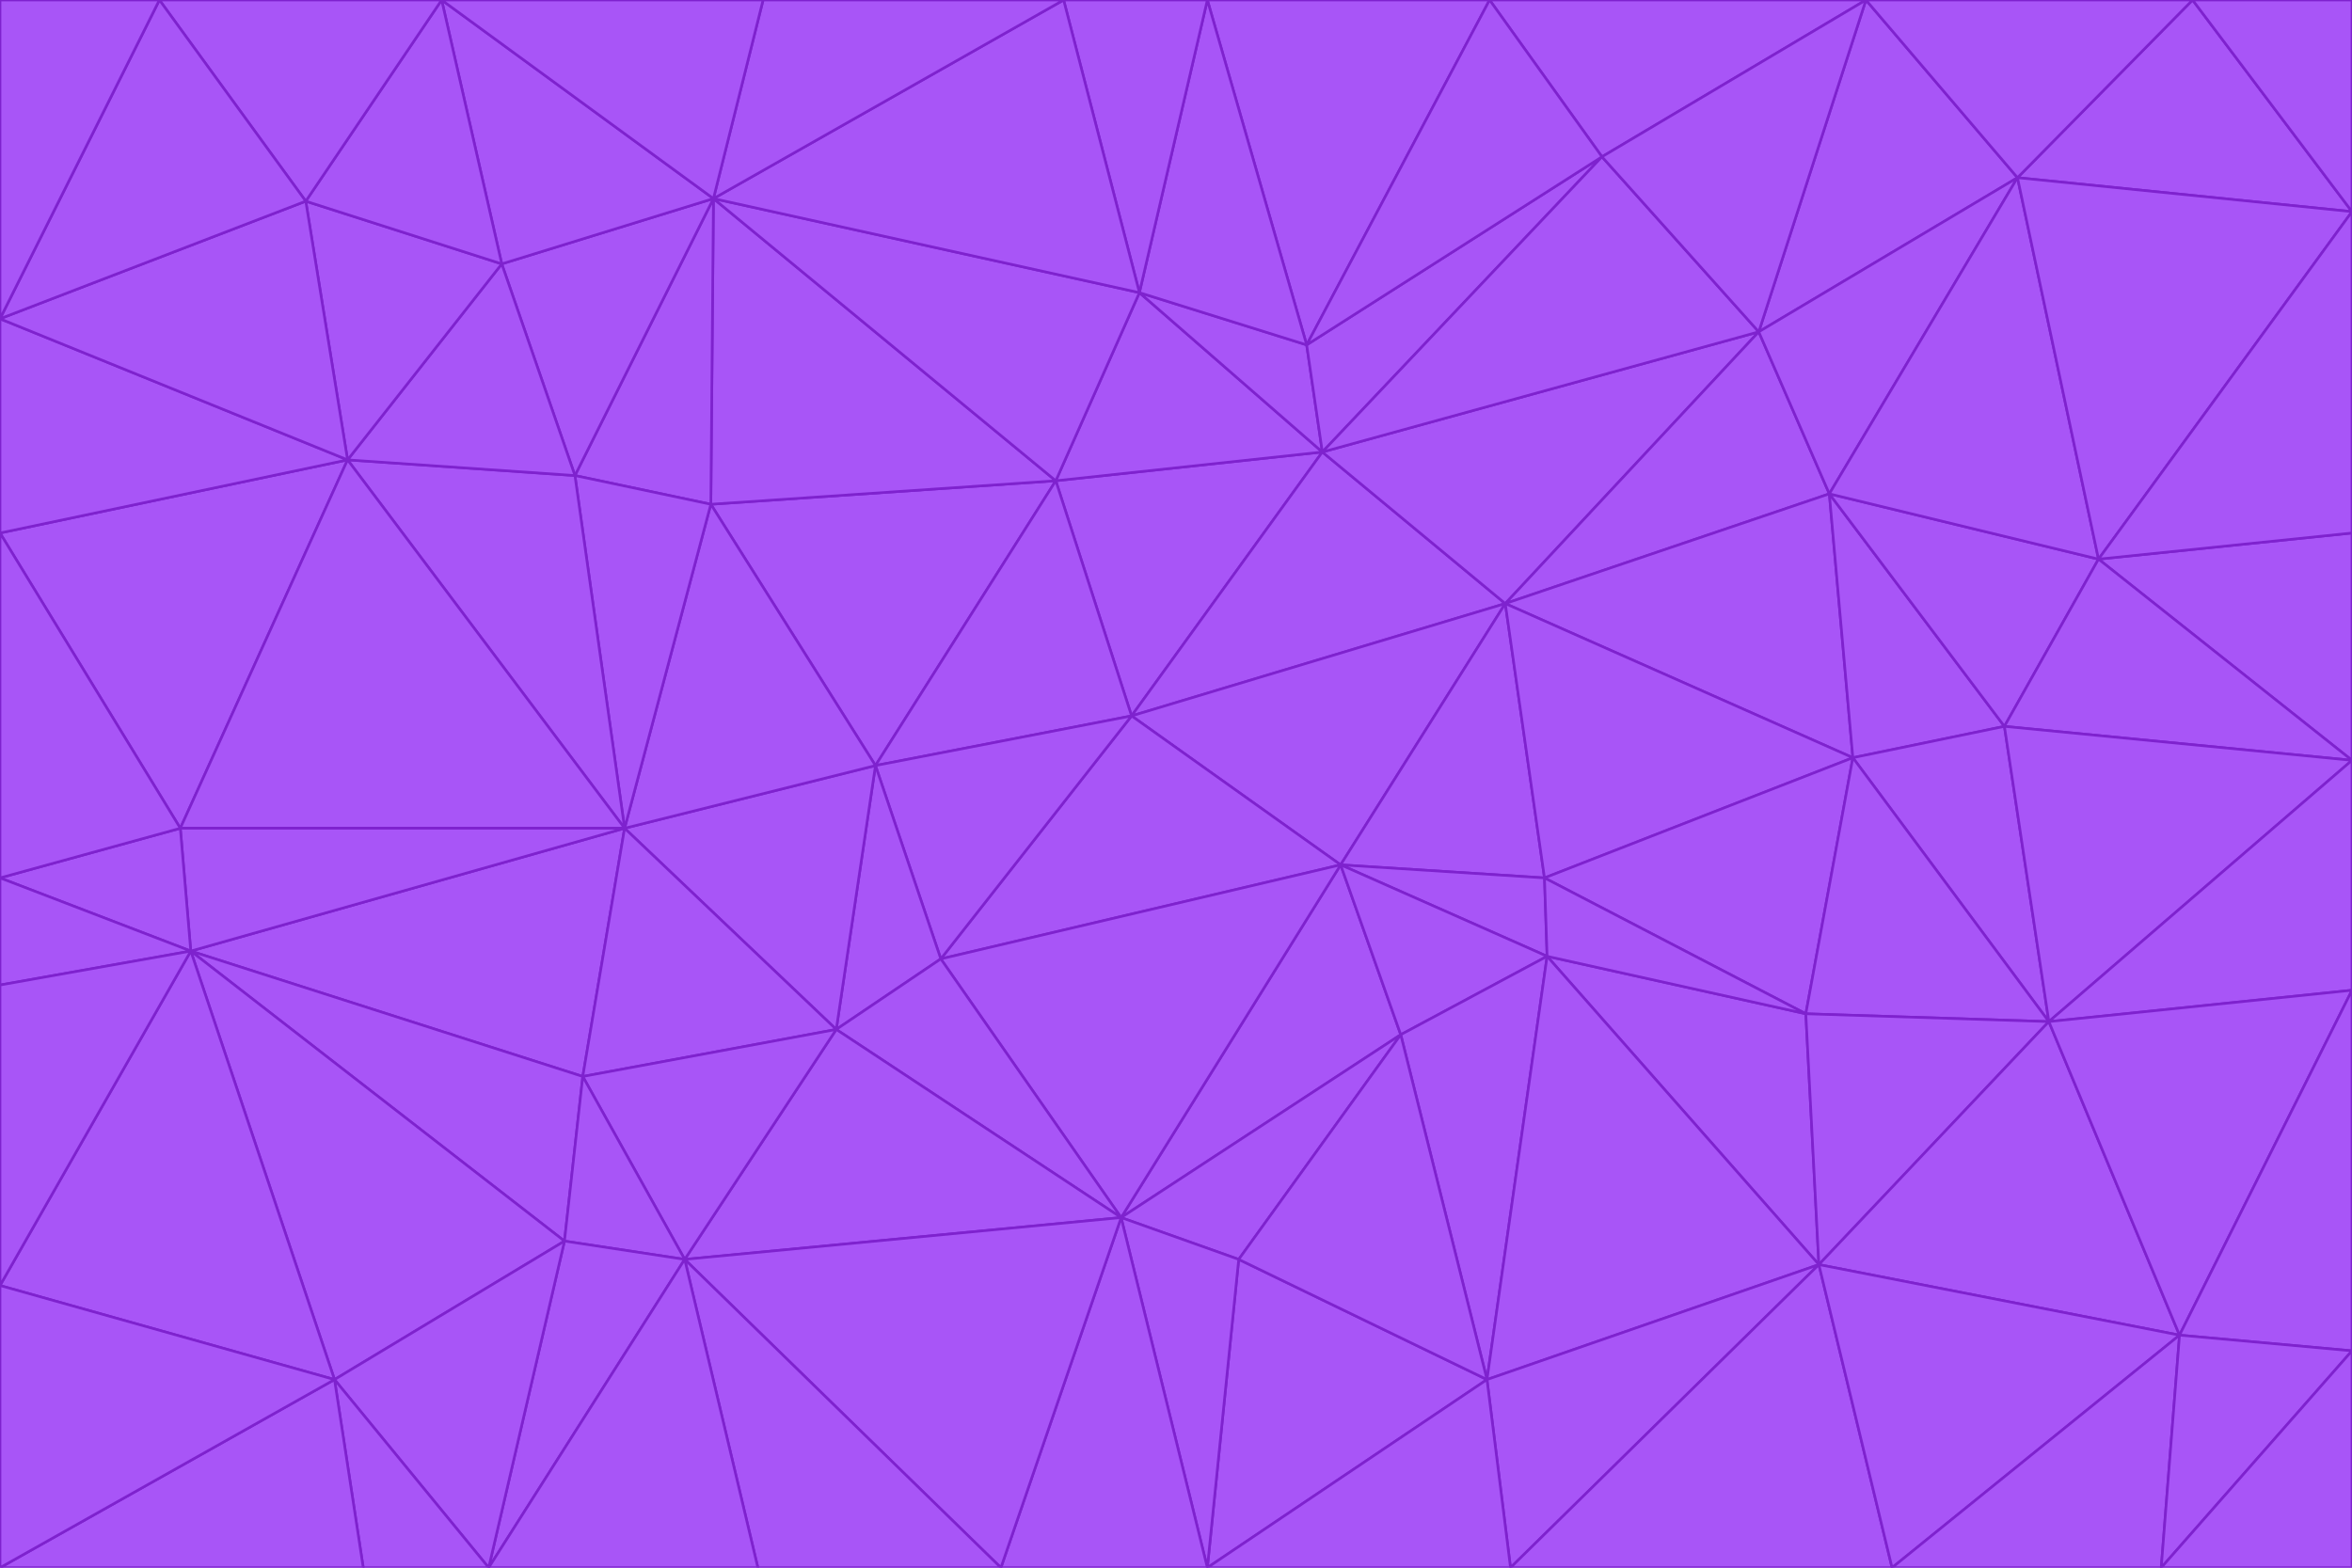 <svg id="visual" viewBox="0 0 900 600" width="900" height="600" xmlns="http://www.w3.org/2000/svg" xmlns:xlink="http://www.w3.org/1999/xlink" version="1.1"><g stroke-width="1" stroke-linejoin="bevel"><path d="M433 274L506 173L404 184Z" fill="#a855f7" stroke="#7e22ce"></path><path d="M506 173L436 112L404 184Z" fill="#a855f7" stroke="#7e22ce"></path><path d="M500 132L436 112L506 173Z" fill="#a855f7" stroke="#7e22ce"></path><path d="M433 274L576 231L506 173Z" fill="#a855f7" stroke="#7e22ce"></path><path d="M506 173L613 60L500 132Z" fill="#a855f7" stroke="#7e22ce"></path><path d="M433 274L513 331L576 231Z" fill="#a855f7" stroke="#7e22ce"></path><path d="M272 193L335 293L404 184Z" fill="#a855f7" stroke="#7e22ce"></path><path d="M404 184L335 293L433 274Z" fill="#a855f7" stroke="#7e22ce"></path><path d="M433 274L360 367L513 331Z" fill="#a855f7" stroke="#7e22ce"></path><path d="M513 331L591 336L576 231Z" fill="#a855f7" stroke="#7e22ce"></path><path d="M335 293L360 367L433 274Z" fill="#a855f7" stroke="#7e22ce"></path><path d="M513 331L592 366L591 336Z" fill="#a855f7" stroke="#7e22ce"></path><path d="M273 76L272 193L404 184Z" fill="#a855f7" stroke="#7e22ce"></path><path d="M335 293L320 394L360 367Z" fill="#a855f7" stroke="#7e22ce"></path><path d="M429 466L536 396L513 331Z" fill="#a855f7" stroke="#7e22ce"></path><path d="M536 396L592 366L513 331Z" fill="#a855f7" stroke="#7e22ce"></path><path d="M570 0L462 0L500 132Z" fill="#a855f7" stroke="#7e22ce"></path><path d="M500 132L462 0L436 112Z" fill="#a855f7" stroke="#7e22ce"></path><path d="M436 112L273 76L404 184Z" fill="#a855f7" stroke="#7e22ce"></path><path d="M673 127L506 173L576 231Z" fill="#a855f7" stroke="#7e22ce"></path><path d="M673 127L613 60L506 173Z" fill="#a855f7" stroke="#7e22ce"></path><path d="M673 127L576 231L700 189Z" fill="#a855f7" stroke="#7e22ce"></path><path d="M462 0L407 0L436 112Z" fill="#a855f7" stroke="#7e22ce"></path><path d="M239 317L320 394L335 293Z" fill="#a855f7" stroke="#7e22ce"></path><path d="M360 367L429 466L513 331Z" fill="#a855f7" stroke="#7e22ce"></path><path d="M700 189L576 231L709 290Z" fill="#a855f7" stroke="#7e22ce"></path><path d="M407 0L273 76L436 112Z" fill="#a855f7" stroke="#7e22ce"></path><path d="M273 76L220 182L272 193Z" fill="#a855f7" stroke="#7e22ce"></path><path d="M272 193L239 317L335 293Z" fill="#a855f7" stroke="#7e22ce"></path><path d="M220 182L239 317L272 193Z" fill="#a855f7" stroke="#7e22ce"></path><path d="M709 290L576 231L591 336Z" fill="#a855f7" stroke="#7e22ce"></path><path d="M714 0L570 0L613 60Z" fill="#a855f7" stroke="#7e22ce"></path><path d="M613 60L570 0L500 132Z" fill="#a855f7" stroke="#7e22ce"></path><path d="M320 394L429 466L360 367Z" fill="#a855f7" stroke="#7e22ce"></path><path d="M696 484L691 388L592 366Z" fill="#a855f7" stroke="#7e22ce"></path><path d="M691 388L709 290L591 336Z" fill="#a855f7" stroke="#7e22ce"></path><path d="M429 466L474 482L536 396Z" fill="#a855f7" stroke="#7e22ce"></path><path d="M592 366L691 388L591 336Z" fill="#a855f7" stroke="#7e22ce"></path><path d="M407 0L292 0L273 76Z" fill="#a855f7" stroke="#7e22ce"></path><path d="M273 76L192 101L220 182Z" fill="#a855f7" stroke="#7e22ce"></path><path d="M569 528L592 366L536 396Z" fill="#a855f7" stroke="#7e22ce"></path><path d="M169 0L192 101L273 76Z" fill="#a855f7" stroke="#7e22ce"></path><path d="M73 364L223 412L239 317Z" fill="#a855f7" stroke="#7e22ce"></path><path d="M239 317L223 412L320 394Z" fill="#a855f7" stroke="#7e22ce"></path><path d="M320 394L262 482L429 466Z" fill="#a855f7" stroke="#7e22ce"></path><path d="M462 600L569 528L474 482Z" fill="#a855f7" stroke="#7e22ce"></path><path d="M133 176L239 317L220 182Z" fill="#a855f7" stroke="#7e22ce"></path><path d="M709 290L767 278L700 189Z" fill="#a855f7" stroke="#7e22ce"></path><path d="M772 68L714 0L673 127Z" fill="#a855f7" stroke="#7e22ce"></path><path d="M784 391L767 278L709 290Z" fill="#a855f7" stroke="#7e22ce"></path><path d="M192 101L133 176L220 182Z" fill="#a855f7" stroke="#7e22ce"></path><path d="M462 600L474 482L429 466Z" fill="#a855f7" stroke="#7e22ce"></path><path d="M474 482L569 528L536 396Z" fill="#a855f7" stroke="#7e22ce"></path><path d="M223 412L262 482L320 394Z" fill="#a855f7" stroke="#7e22ce"></path><path d="M772 68L673 127L700 189Z" fill="#a855f7" stroke="#7e22ce"></path><path d="M673 127L714 0L613 60Z" fill="#a855f7" stroke="#7e22ce"></path><path d="M767 278L803 214L700 189Z" fill="#a855f7" stroke="#7e22ce"></path><path d="M803 214L772 68L700 189Z" fill="#a855f7" stroke="#7e22ce"></path><path d="M73 364L216 475L223 412Z" fill="#a855f7" stroke="#7e22ce"></path><path d="M223 412L216 475L262 482Z" fill="#a855f7" stroke="#7e22ce"></path><path d="M569 528L696 484L592 366Z" fill="#a855f7" stroke="#7e22ce"></path><path d="M691 388L784 391L709 290Z" fill="#a855f7" stroke="#7e22ce"></path><path d="M900 291L900 204L803 214Z" fill="#a855f7" stroke="#7e22ce"></path><path d="M192 101L117 77L133 176Z" fill="#a855f7" stroke="#7e22ce"></path><path d="M292 0L169 0L273 76Z" fill="#a855f7" stroke="#7e22ce"></path><path d="M696 484L784 391L691 388Z" fill="#a855f7" stroke="#7e22ce"></path><path d="M169 0L117 77L192 101Z" fill="#a855f7" stroke="#7e22ce"></path><path d="M383 600L462 600L429 466Z" fill="#a855f7" stroke="#7e22ce"></path><path d="M569 528L578 600L696 484Z" fill="#a855f7" stroke="#7e22ce"></path><path d="M383 600L429 466L262 482Z" fill="#a855f7" stroke="#7e22ce"></path><path d="M290 600L383 600L262 482Z" fill="#a855f7" stroke="#7e22ce"></path><path d="M462 600L578 600L569 528Z" fill="#a855f7" stroke="#7e22ce"></path><path d="M0 204L69 317L133 176Z" fill="#a855f7" stroke="#7e22ce"></path><path d="M133 176L69 317L239 317Z" fill="#a855f7" stroke="#7e22ce"></path><path d="M69 317L73 364L239 317Z" fill="#a855f7" stroke="#7e22ce"></path><path d="M187 600L262 482L216 475Z" fill="#a855f7" stroke="#7e22ce"></path><path d="M187 600L290 600L262 482Z" fill="#a855f7" stroke="#7e22ce"></path><path d="M900 81L839 0L772 68Z" fill="#a855f7" stroke="#7e22ce"></path><path d="M772 68L839 0L714 0Z" fill="#a855f7" stroke="#7e22ce"></path><path d="M900 81L772 68L803 214Z" fill="#a855f7" stroke="#7e22ce"></path><path d="M900 291L803 214L767 278Z" fill="#a855f7" stroke="#7e22ce"></path><path d="M784 391L900 291L767 278Z" fill="#a855f7" stroke="#7e22ce"></path><path d="M900 379L900 291L784 391Z" fill="#a855f7" stroke="#7e22ce"></path><path d="M834 511L784 391L696 484Z" fill="#a855f7" stroke="#7e22ce"></path><path d="M169 0L61 0L117 77Z" fill="#a855f7" stroke="#7e22ce"></path><path d="M0 122L0 204L133 176Z" fill="#a855f7" stroke="#7e22ce"></path><path d="M73 364L128 528L216 475Z" fill="#a855f7" stroke="#7e22ce"></path><path d="M0 122L133 176L117 77Z" fill="#a855f7" stroke="#7e22ce"></path><path d="M69 317L0 336L73 364Z" fill="#a855f7" stroke="#7e22ce"></path><path d="M73 364L0 492L128 528Z" fill="#a855f7" stroke="#7e22ce"></path><path d="M900 204L900 81L803 214Z" fill="#a855f7" stroke="#7e22ce"></path><path d="M578 600L724 600L696 484Z" fill="#a855f7" stroke="#7e22ce"></path><path d="M61 0L0 122L117 77Z" fill="#a855f7" stroke="#7e22ce"></path><path d="M834 511L900 379L784 391Z" fill="#a855f7" stroke="#7e22ce"></path><path d="M128 528L187 600L216 475Z" fill="#a855f7" stroke="#7e22ce"></path><path d="M0 204L0 336L69 317Z" fill="#a855f7" stroke="#7e22ce"></path><path d="M724 600L834 511L696 484Z" fill="#a855f7" stroke="#7e22ce"></path><path d="M0 336L0 377L73 364Z" fill="#a855f7" stroke="#7e22ce"></path><path d="M128 528L139 600L187 600Z" fill="#a855f7" stroke="#7e22ce"></path><path d="M900 81L900 0L839 0Z" fill="#a855f7" stroke="#7e22ce"></path><path d="M0 600L139 600L128 528Z" fill="#a855f7" stroke="#7e22ce"></path><path d="M61 0L0 0L0 122Z" fill="#a855f7" stroke="#7e22ce"></path><path d="M724 600L827 600L834 511Z" fill="#a855f7" stroke="#7e22ce"></path><path d="M834 511L900 517L900 379Z" fill="#a855f7" stroke="#7e22ce"></path><path d="M827 600L900 517L834 511Z" fill="#a855f7" stroke="#7e22ce"></path><path d="M0 377L0 492L73 364Z" fill="#a855f7" stroke="#7e22ce"></path><path d="M827 600L900 600L900 517Z" fill="#a855f7" stroke="#7e22ce"></path><path d="M0 492L0 600L128 528Z" fill="#a855f7" stroke="#7e22ce"></path></g></svg>